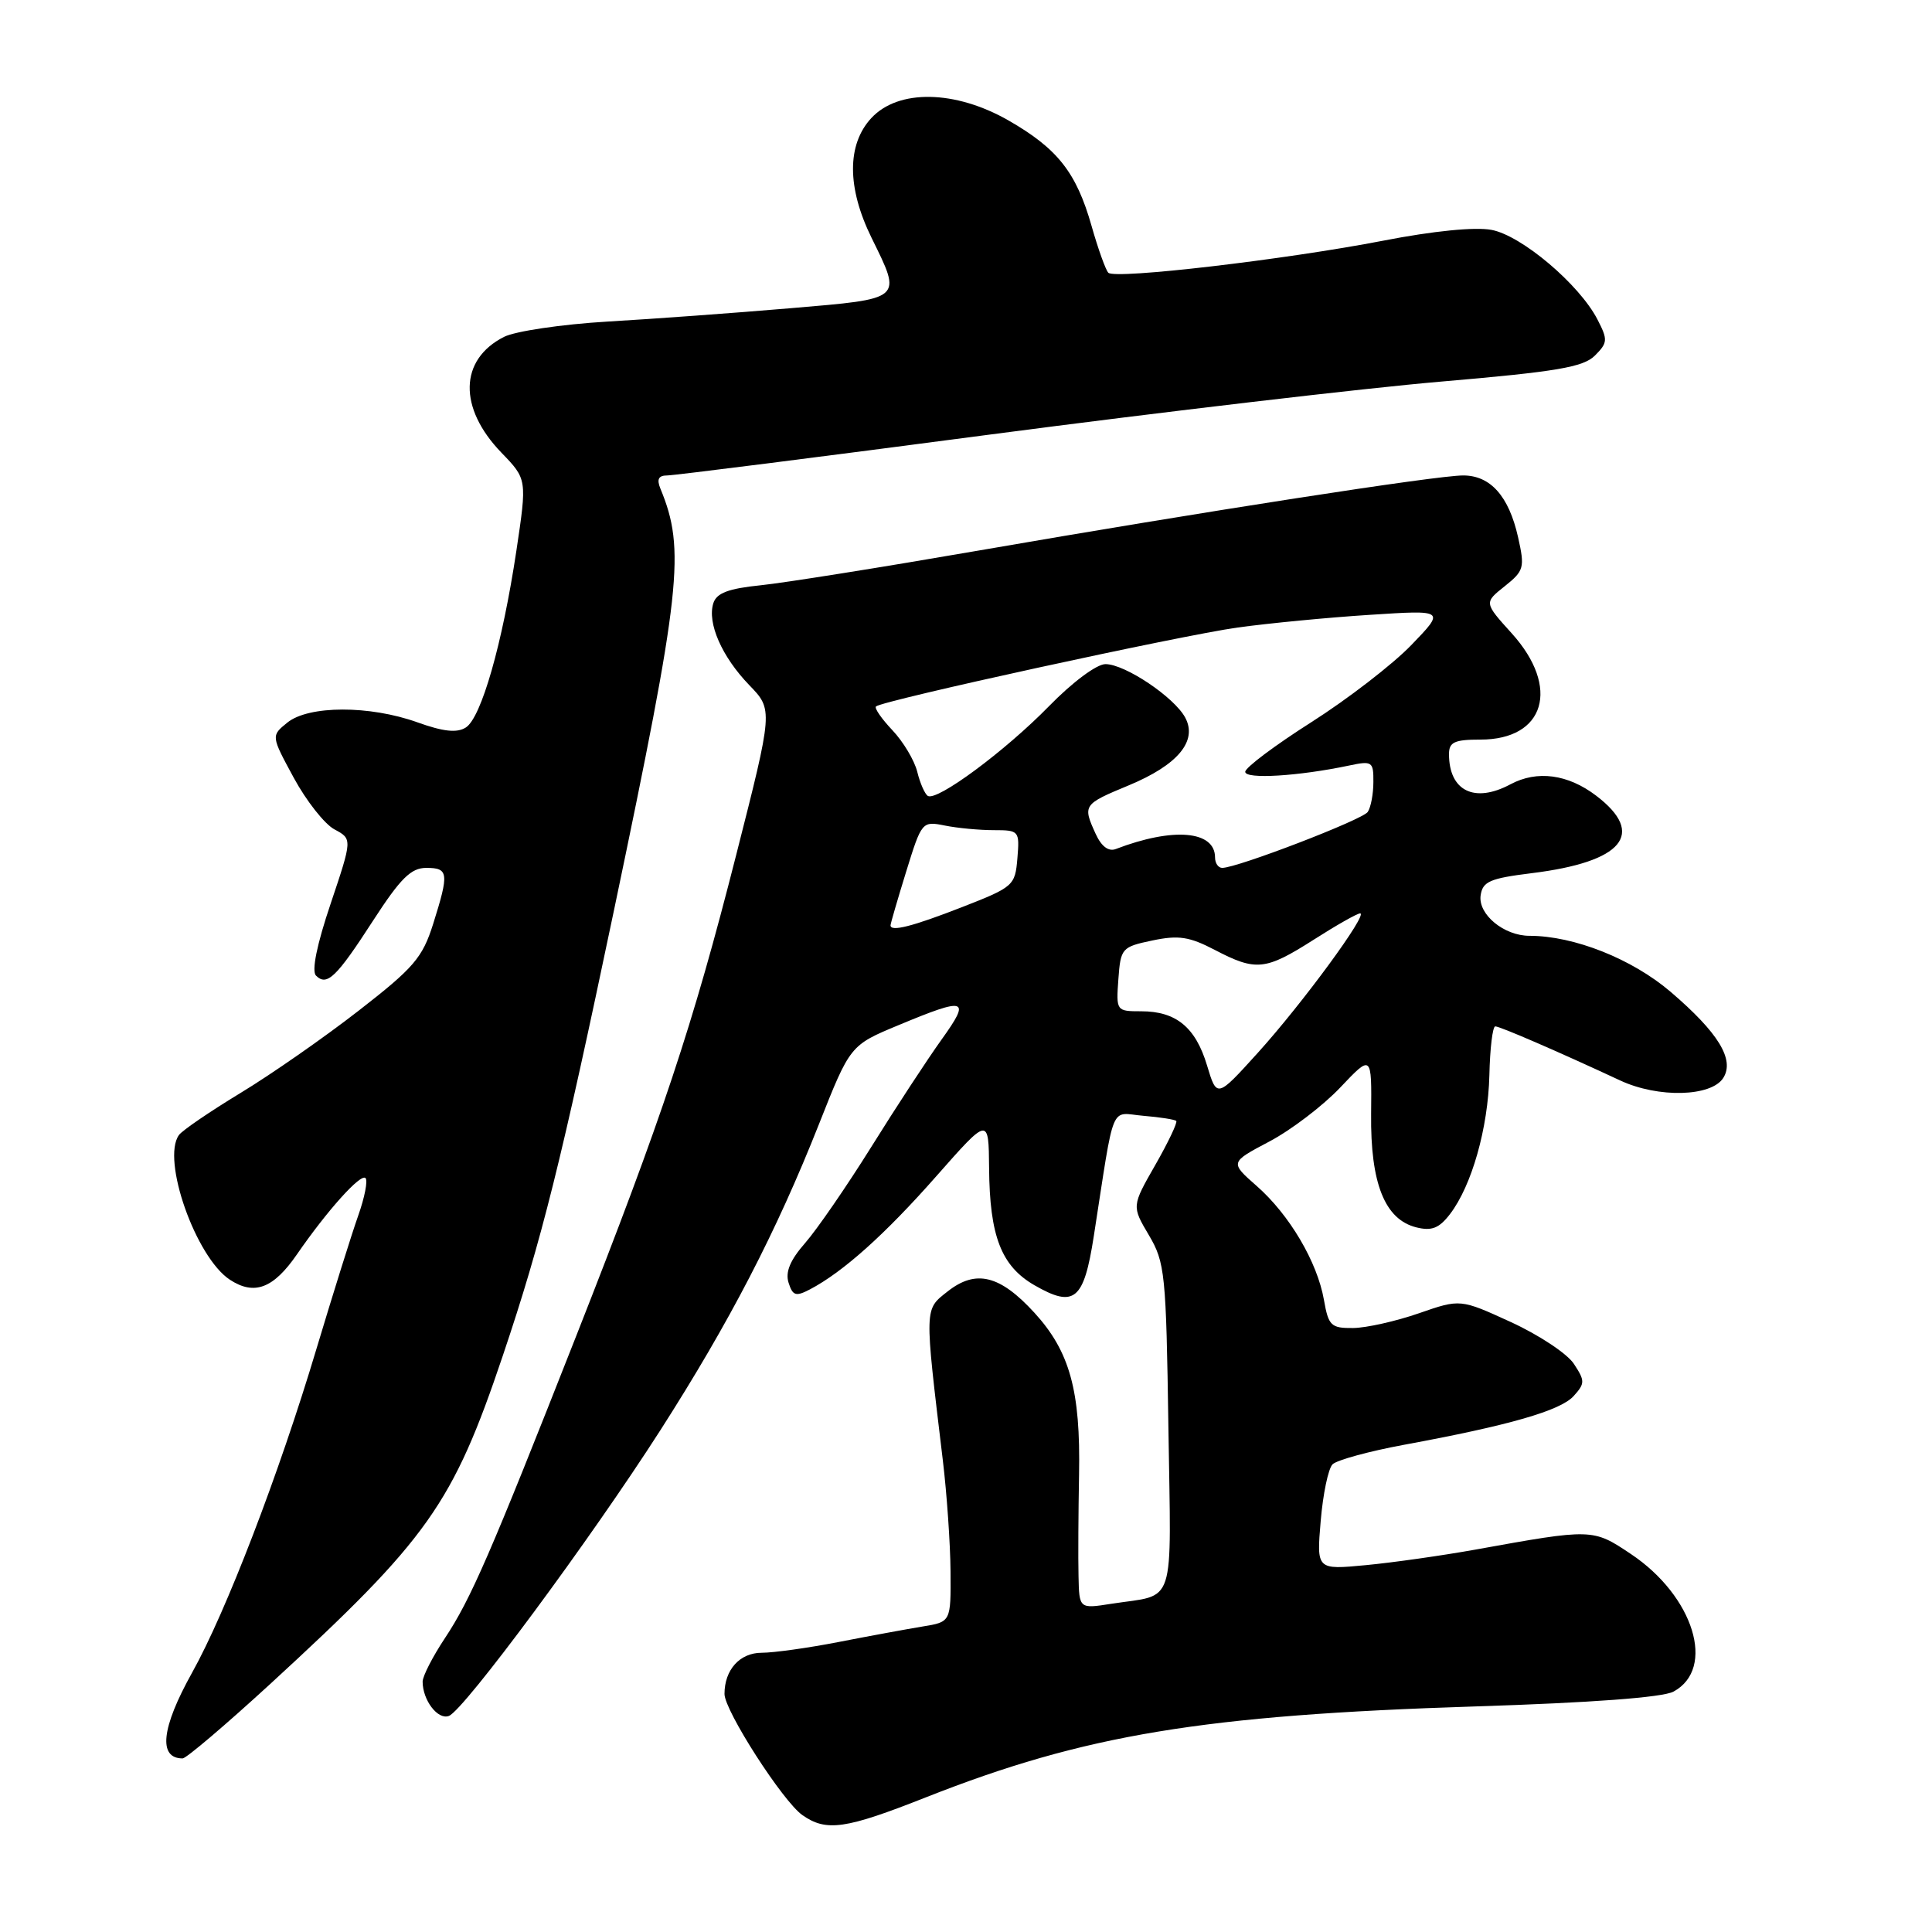 <?xml version="1.0" encoding="UTF-8" standalone="no"?>
<!DOCTYPE svg PUBLIC "-//W3C//DTD SVG 1.1//EN" "http://www.w3.org/Graphics/SVG/1.1/DTD/svg11.dtd" >
<svg xmlns="http://www.w3.org/2000/svg" xmlns:xlink="http://www.w3.org/1999/xlink" version="1.1" viewBox="0 0 256 256">
 <g >
 <path fill="currentColor"
d=" M 122.73 238.14 C 143.74 229.85 159.42 227.26 195.50 226.11 C 210.89 225.62 220.30 224.92 221.74 224.15 C 227.41 221.10 224.44 211.49 216.11 205.92 C 211.05 202.53 211.00 202.53 195.50 205.33 C 191.10 206.12 184.56 207.05 180.98 207.39 C 174.45 208.01 174.45 208.01 175.00 201.53 C 175.30 197.97 176.00 194.60 176.57 194.03 C 177.13 193.47 181.40 192.30 186.05 191.44 C 199.96 188.88 206.76 186.92 208.51 184.99 C 210.03 183.31 210.03 182.97 208.55 180.72 C 207.67 179.37 203.92 176.89 200.22 175.19 C 193.50 172.11 193.50 172.11 188.00 174.02 C 184.97 175.07 181.06 175.95 179.30 175.97 C 176.37 176.00 176.03 175.68 175.43 172.25 C 174.55 167.22 170.86 160.96 166.52 157.15 C 162.96 154.02 162.96 154.02 168.19 151.26 C 171.07 149.74 175.30 146.52 177.59 144.10 C 181.76 139.70 181.76 139.70 181.68 147.60 C 181.58 156.80 183.49 161.58 187.66 162.63 C 189.70 163.14 190.68 162.76 192.12 160.89 C 195.01 157.13 197.18 149.49 197.35 142.46 C 197.43 138.91 197.78 136.01 198.13 136.00 C 198.75 136.00 206.38 139.30 214.69 143.17 C 219.73 145.52 226.78 145.33 228.35 142.82 C 229.87 140.39 227.68 136.82 221.35 131.41 C 216.24 127.05 208.56 124.00 202.67 124.00 C 199.28 124.00 195.84 121.16 196.19 118.65 C 196.46 116.80 197.41 116.39 202.96 115.70 C 215.05 114.21 218.15 110.50 211.51 105.44 C 207.76 102.58 203.67 102.03 200.13 103.93 C 195.38 106.47 192.00 104.81 192.00 99.92 C 192.00 98.33 192.73 98.00 196.17 98.00 C 204.73 98.00 206.78 91.08 200.32 83.93 C 196.64 79.86 196.64 79.86 199.38 77.68 C 201.95 75.63 202.06 75.22 201.15 71.17 C 199.93 65.74 197.49 63.00 193.88 63.00 C 190.34 63.00 159.59 67.77 129.50 72.98 C 116.85 75.17 103.93 77.23 100.80 77.55 C 96.50 77.99 94.95 78.58 94.52 79.93 C 93.69 82.55 95.65 87.02 99.28 90.78 C 102.44 94.05 102.44 94.05 97.55 113.28 C 91.78 135.96 87.77 148.02 76.36 177.00 C 64.95 205.99 62.39 211.88 58.95 217.07 C 57.33 219.51 56.01 222.09 56.00 222.82 C 56.00 225.28 58.01 227.93 59.48 227.37 C 61.49 226.60 78.26 203.94 87.51 189.50 C 96.66 175.20 102.86 163.25 108.50 149.00 C 112.65 138.50 112.65 138.50 119.08 135.83 C 128.08 132.08 128.69 132.28 124.76 137.75 C 122.89 140.36 118.69 146.77 115.44 151.99 C 112.18 157.21 108.24 162.93 106.68 164.71 C 104.70 166.97 104.04 168.55 104.49 169.97 C 105.04 171.70 105.45 171.83 107.32 170.85 C 111.69 168.56 117.28 163.56 124.06 155.86 C 131.00 147.99 131.00 147.99 131.06 154.74 C 131.13 163.80 132.67 167.76 137.07 170.30 C 142.36 173.34 143.61 172.31 144.93 163.82 C 147.76 145.63 147.01 147.47 151.51 147.85 C 153.70 148.03 155.66 148.34 155.86 148.53 C 156.05 148.72 154.81 151.34 153.09 154.35 C 149.96 159.82 149.96 159.82 152.23 163.66 C 154.37 167.28 154.52 168.74 154.82 189.16 C 155.18 213.46 155.92 211.17 147.25 212.51 C 143.00 213.18 143.00 213.18 142.91 208.84 C 142.85 206.45 142.89 200.39 142.98 195.38 C 143.19 184.28 141.75 179.07 137.07 173.95 C 132.50 168.96 129.32 168.17 125.58 171.11 C 122.46 173.57 122.47 173.00 124.93 193.50 C 125.46 197.90 125.92 204.52 125.95 208.20 C 126.00 214.91 126.00 214.91 122.25 215.52 C 120.19 215.86 115.19 216.78 111.14 217.57 C 107.10 218.36 102.50 219.00 100.93 219.00 C 98.03 219.00 96.00 221.25 96.00 224.46 C 96.00 226.67 103.73 238.70 106.32 240.51 C 109.50 242.74 112.01 242.38 122.73 238.14 Z  M 35.78 223.16 C 56.76 203.89 59.99 199.33 66.63 179.62 C 71.79 164.30 74.35 154.01 81.38 120.50 C 90.27 78.07 90.85 72.84 87.51 64.75 C 87.00 63.51 87.25 63.00 88.40 63.00 C 89.29 63.00 108.58 60.56 131.26 57.57 C 153.94 54.59 180.82 51.43 190.99 50.56 C 206.29 49.25 209.79 48.65 211.33 47.12 C 213.04 45.41 213.06 45.02 211.67 42.33 C 209.27 37.68 201.61 31.20 197.63 30.46 C 195.45 30.05 189.92 30.60 183.29 31.89 C 170.32 34.40 147.75 37.04 146.86 36.14 C 146.51 35.79 145.50 32.98 144.63 29.91 C 142.62 22.85 140.13 19.69 133.65 15.97 C 126.58 11.92 119.03 11.78 115.45 15.65 C 112.21 19.15 112.22 24.87 115.48 31.50 C 119.54 39.77 119.79 39.56 104.75 40.84 C 97.46 41.46 86.55 42.26 80.50 42.61 C 74.45 42.97 68.28 43.88 66.78 44.64 C 60.85 47.65 60.71 54.05 66.44 59.98 C 69.84 63.50 69.84 63.50 68.42 73.00 C 66.56 85.34 63.77 95.11 61.72 96.40 C 60.55 97.14 58.75 96.95 55.30 95.71 C 48.97 93.44 40.89 93.46 38.07 95.75 C 35.91 97.50 35.91 97.50 38.93 103.07 C 40.59 106.13 43.02 109.21 44.32 109.90 C 46.69 111.17 46.69 111.17 43.81 119.75 C 41.98 125.17 41.27 128.67 41.87 129.27 C 43.32 130.72 44.57 129.52 49.46 121.95 C 53.07 116.38 54.46 115.00 56.48 115.00 C 59.44 115.00 59.52 115.67 57.40 122.41 C 55.98 126.91 54.84 128.24 47.51 133.93 C 42.96 137.47 35.91 142.38 31.86 144.83 C 27.81 147.29 24.14 149.79 23.71 150.40 C 21.37 153.64 25.94 166.60 30.46 169.57 C 33.70 171.69 36.23 170.73 39.34 166.22 C 43.37 160.38 47.79 155.46 48.43 156.10 C 48.76 156.42 48.32 158.67 47.46 161.09 C 46.60 163.52 44.11 171.47 41.92 178.77 C 36.95 195.38 29.94 213.61 25.44 221.66 C 21.38 228.94 20.93 233.00 24.20 233.00 C 24.67 233.00 29.88 228.57 35.78 223.16 Z  M 159.94 141.18 C 158.42 136.12 155.84 134.00 151.22 134.00 C 147.91 134.00 147.89 133.96 148.19 129.75 C 148.49 125.64 148.64 125.47 152.69 124.62 C 156.16 123.89 157.60 124.11 160.97 125.87 C 166.43 128.72 167.67 128.59 174.05 124.53 C 177.05 122.61 179.82 121.04 180.22 121.03 C 181.37 120.98 172.58 132.97 166.67 139.50 C 161.24 145.50 161.24 145.50 159.94 141.18 Z  M 118.00 122.61 C 118.00 122.39 118.93 119.19 120.07 115.50 C 122.13 108.85 122.18 108.79 125.20 109.39 C 126.88 109.73 129.80 110.00 131.69 110.00 C 135.04 110.00 135.11 110.09 134.81 113.73 C 134.51 117.35 134.29 117.54 127.50 120.19 C 120.89 122.77 118.00 123.50 118.00 122.61 Z  M 161.00 113.62 C 161.00 110.06 155.44 109.59 147.85 112.50 C 146.89 112.87 145.94 112.16 145.18 110.49 C 143.44 106.68 143.52 106.57 149.55 104.07 C 156.06 101.37 158.71 98.19 157.05 95.09 C 155.60 92.38 149.07 88.00 146.48 88.00 C 145.31 88.00 142.09 90.40 138.97 93.60 C 133.18 99.52 124.15 106.21 122.94 105.46 C 122.55 105.22 121.91 103.78 121.54 102.26 C 121.16 100.74 119.68 98.27 118.25 96.76 C 116.82 95.25 115.84 93.84 116.07 93.61 C 116.88 92.83 156.49 84.19 164.00 83.15 C 168.12 82.58 176.00 81.82 181.50 81.47 C 191.50 80.82 191.50 80.82 187.00 85.48 C 184.53 88.04 178.56 92.64 173.75 95.70 C 168.94 98.76 165.00 101.71 165.00 102.27 C 165.00 103.28 172.06 102.85 178.75 101.44 C 181.82 100.79 182.00 100.91 181.98 103.62 C 181.98 105.21 181.64 106.99 181.23 107.59 C 180.54 108.62 163.94 115.00 161.95 115.00 C 161.43 115.00 161.00 114.38 161.00 113.62 Z "/>
</g>
</svg>